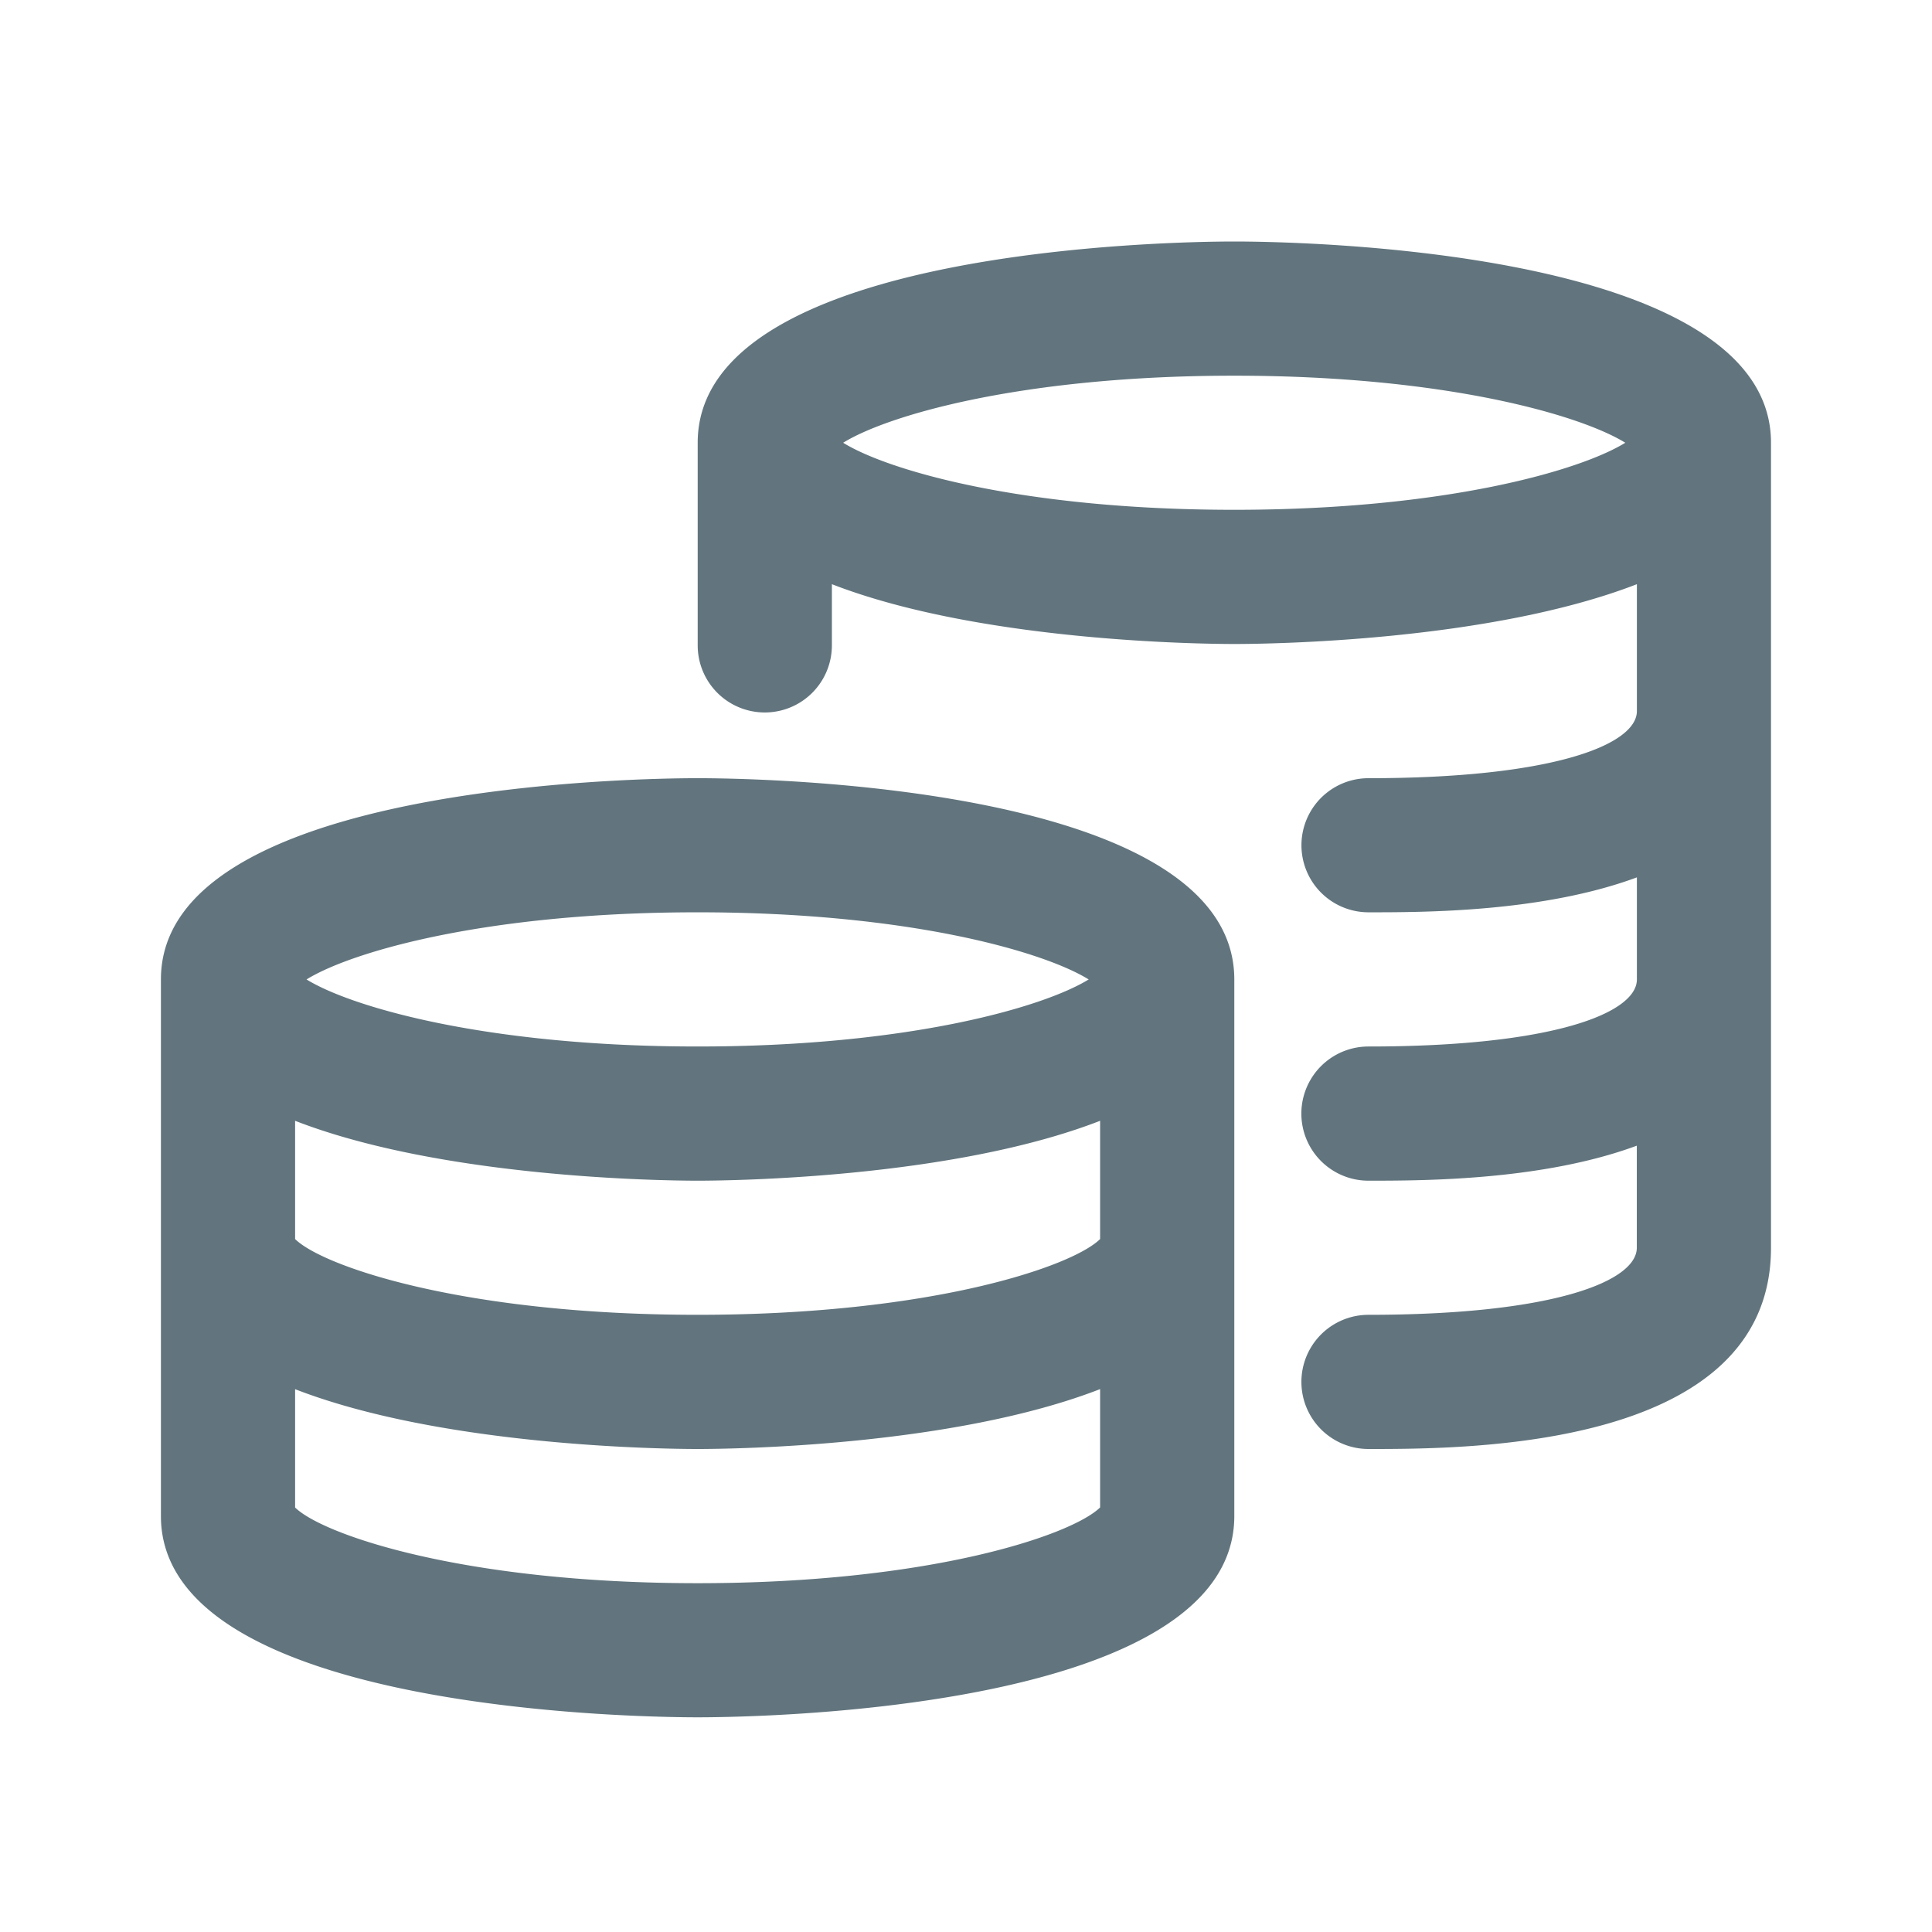 <svg xmlns="http://www.w3.org/2000/svg" fill="none" viewBox="0 0 24 24"><path fill="#62757E" fill-rule="evenodd" d="M17 18a.833.833 0 1 1 0-1.667c2.302 0 3.333-.418 3.333-.833v-1.268c-1.17.433-2.644.435-3.334.435A.833.833 0 1 1 17 13c2.303 0 3.334-.418 3.334-.833v-1.268c-1.17.434-2.644.434-3.334.434a.833.833 0 1 1 0-1.666c2.303 0 3.334-.419 3.334-.834V7.257c-1.825.708-4.552.743-5 .743-.448 0-3.175-.035-5-.743v.76a.832.832 0 1 1-1.667 0V5.5c0-2.43 5.985-2.5 6.666-2.5C16.015 3 22 3.07 22 5.5v10c0 2.5-3.764 2.5-5 2.5ZM15.331 4.667c-2.615 0-4.296.486-4.857.833.56.347 2.242.833 4.857.833 2.616 0 4.297-.486 4.859-.833-.561-.346-2.243-.833-4.858-.833Zm.002 7.5v6.666c0 2.43-5.985 2.5-6.667 2.5-.682 0-6.667-.07-6.667-2.5v-6.666c0-2.43 5.985-2.5 6.667-2.5.682 0 6.667.07 6.667 2.5Zm-11.667 6.56c.35.341 2.102.94 5 .94s4.65-.599 5-.941v-1.47c-1.825.709-4.552.744-5 .744-.448 0-3.175-.035-5-.743v1.47Zm0-3.335c.344.34 2.096.941 5 .941s4.655-.6 5-.941v-1.469c-1.825.709-4.552.744-5 .744-.448 0-3.175-.035-5-.744v1.469Zm5-2.392c2.615 0 4.296-.487 4.858-.833-.562-.347-2.243-.834-4.858-.834-2.615 0-4.297.487-4.858.834.561.346 2.243.833 4.858.833Z" clip-rule="evenodd"/></svg>